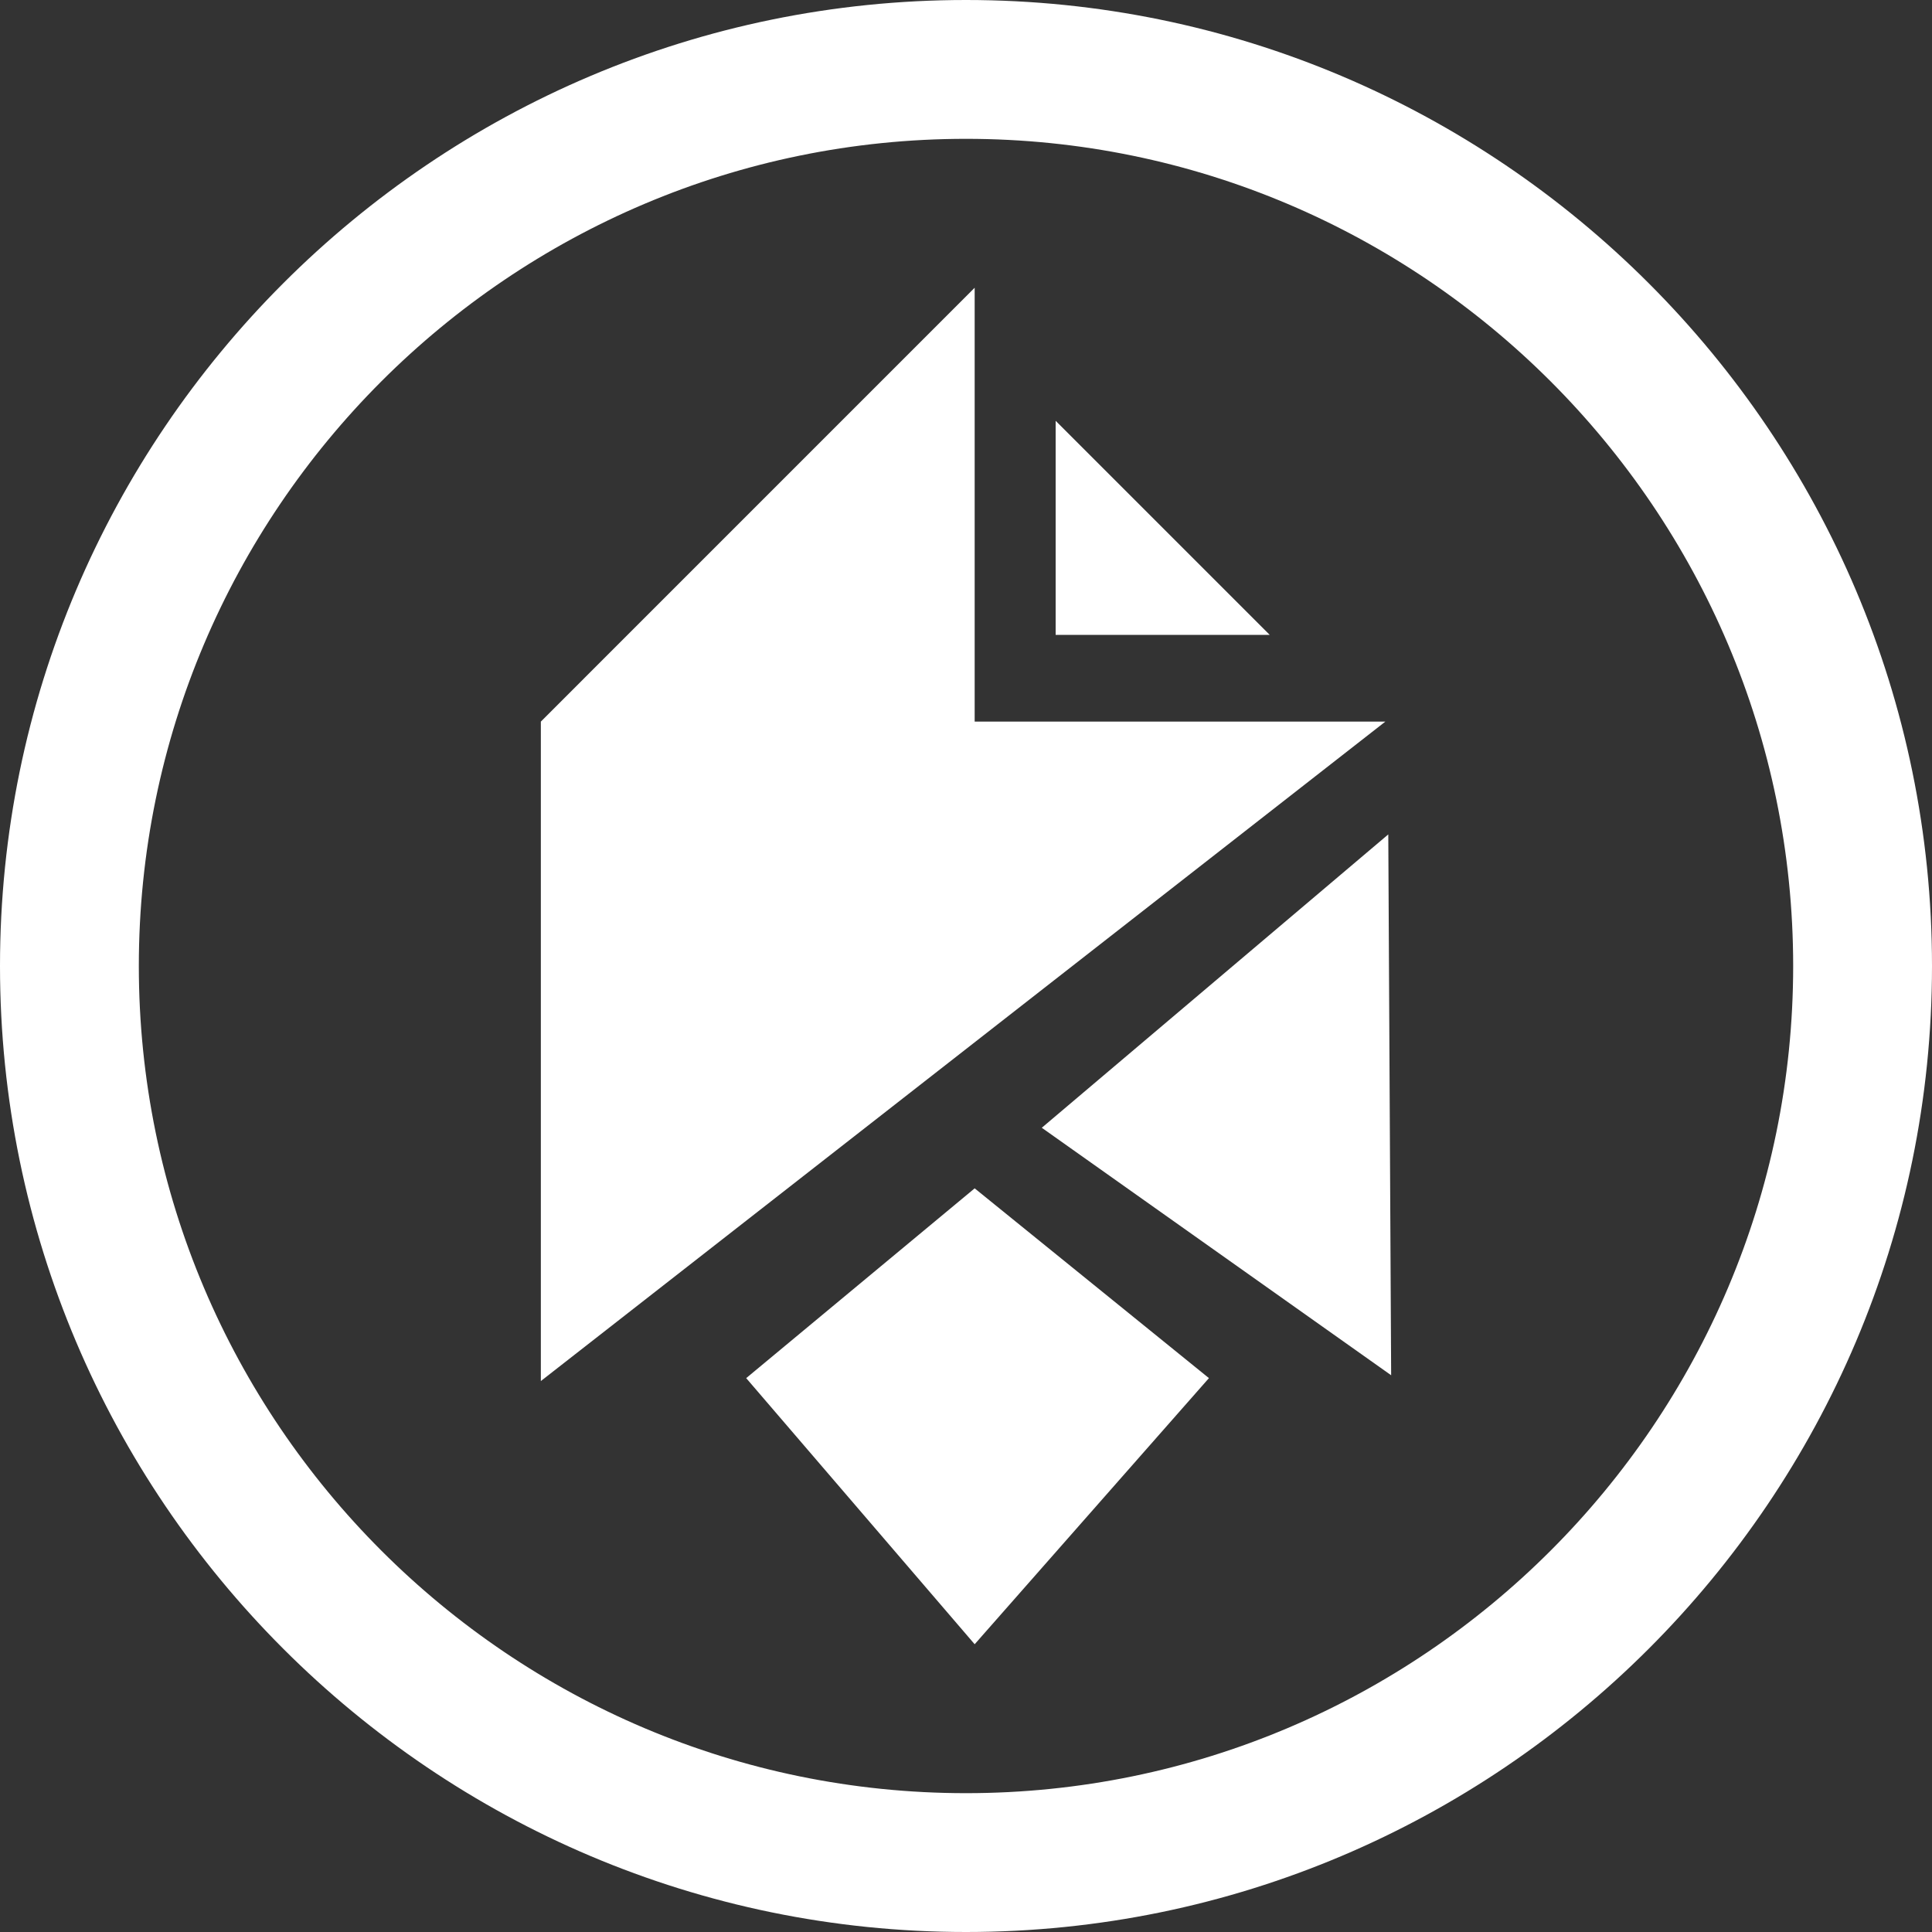 <svg width="70" height="70" viewBox="0 0 70 70" fill="none" xmlns="http://www.w3.org/2000/svg">
<rect x="0" y="0" width="70" height="70" fill="#333333" stroke="none"/>
<path d="M35 70C15.701 70 0 54.299 0 35C0 15.701 15.701 0 35 0C54.299 0 70 15.701 70 35C70 54.299 54.299 70 35 70ZM35 5.03C18.474 5.03 5.03 18.474 5.03 35C5.03 51.526 18.474 64.97 35 64.97C51.526 64.97 64.97 51.526 64.97 35C64.97 18.474 51.526 5.03 35 5.03Z" fill="white"/>
<path d="M50.194 26.145L19.596 50.038V26.145L35.314 10.426V26.145H50.194Z" fill="white"/>
<path d="M46.003 23.002H38.248V15.247L46.003 23.002Z" fill="white"/>
<path d="M50.3 30.232L50.404 49.828L37.746 40.861L50.3 30.232Z" fill="white"/>
<path d="M35.314 43.056L43.802 49.932L35.314 59.574L27.036 49.932L35.314 43.056Z" fill="white"/>
</svg>
